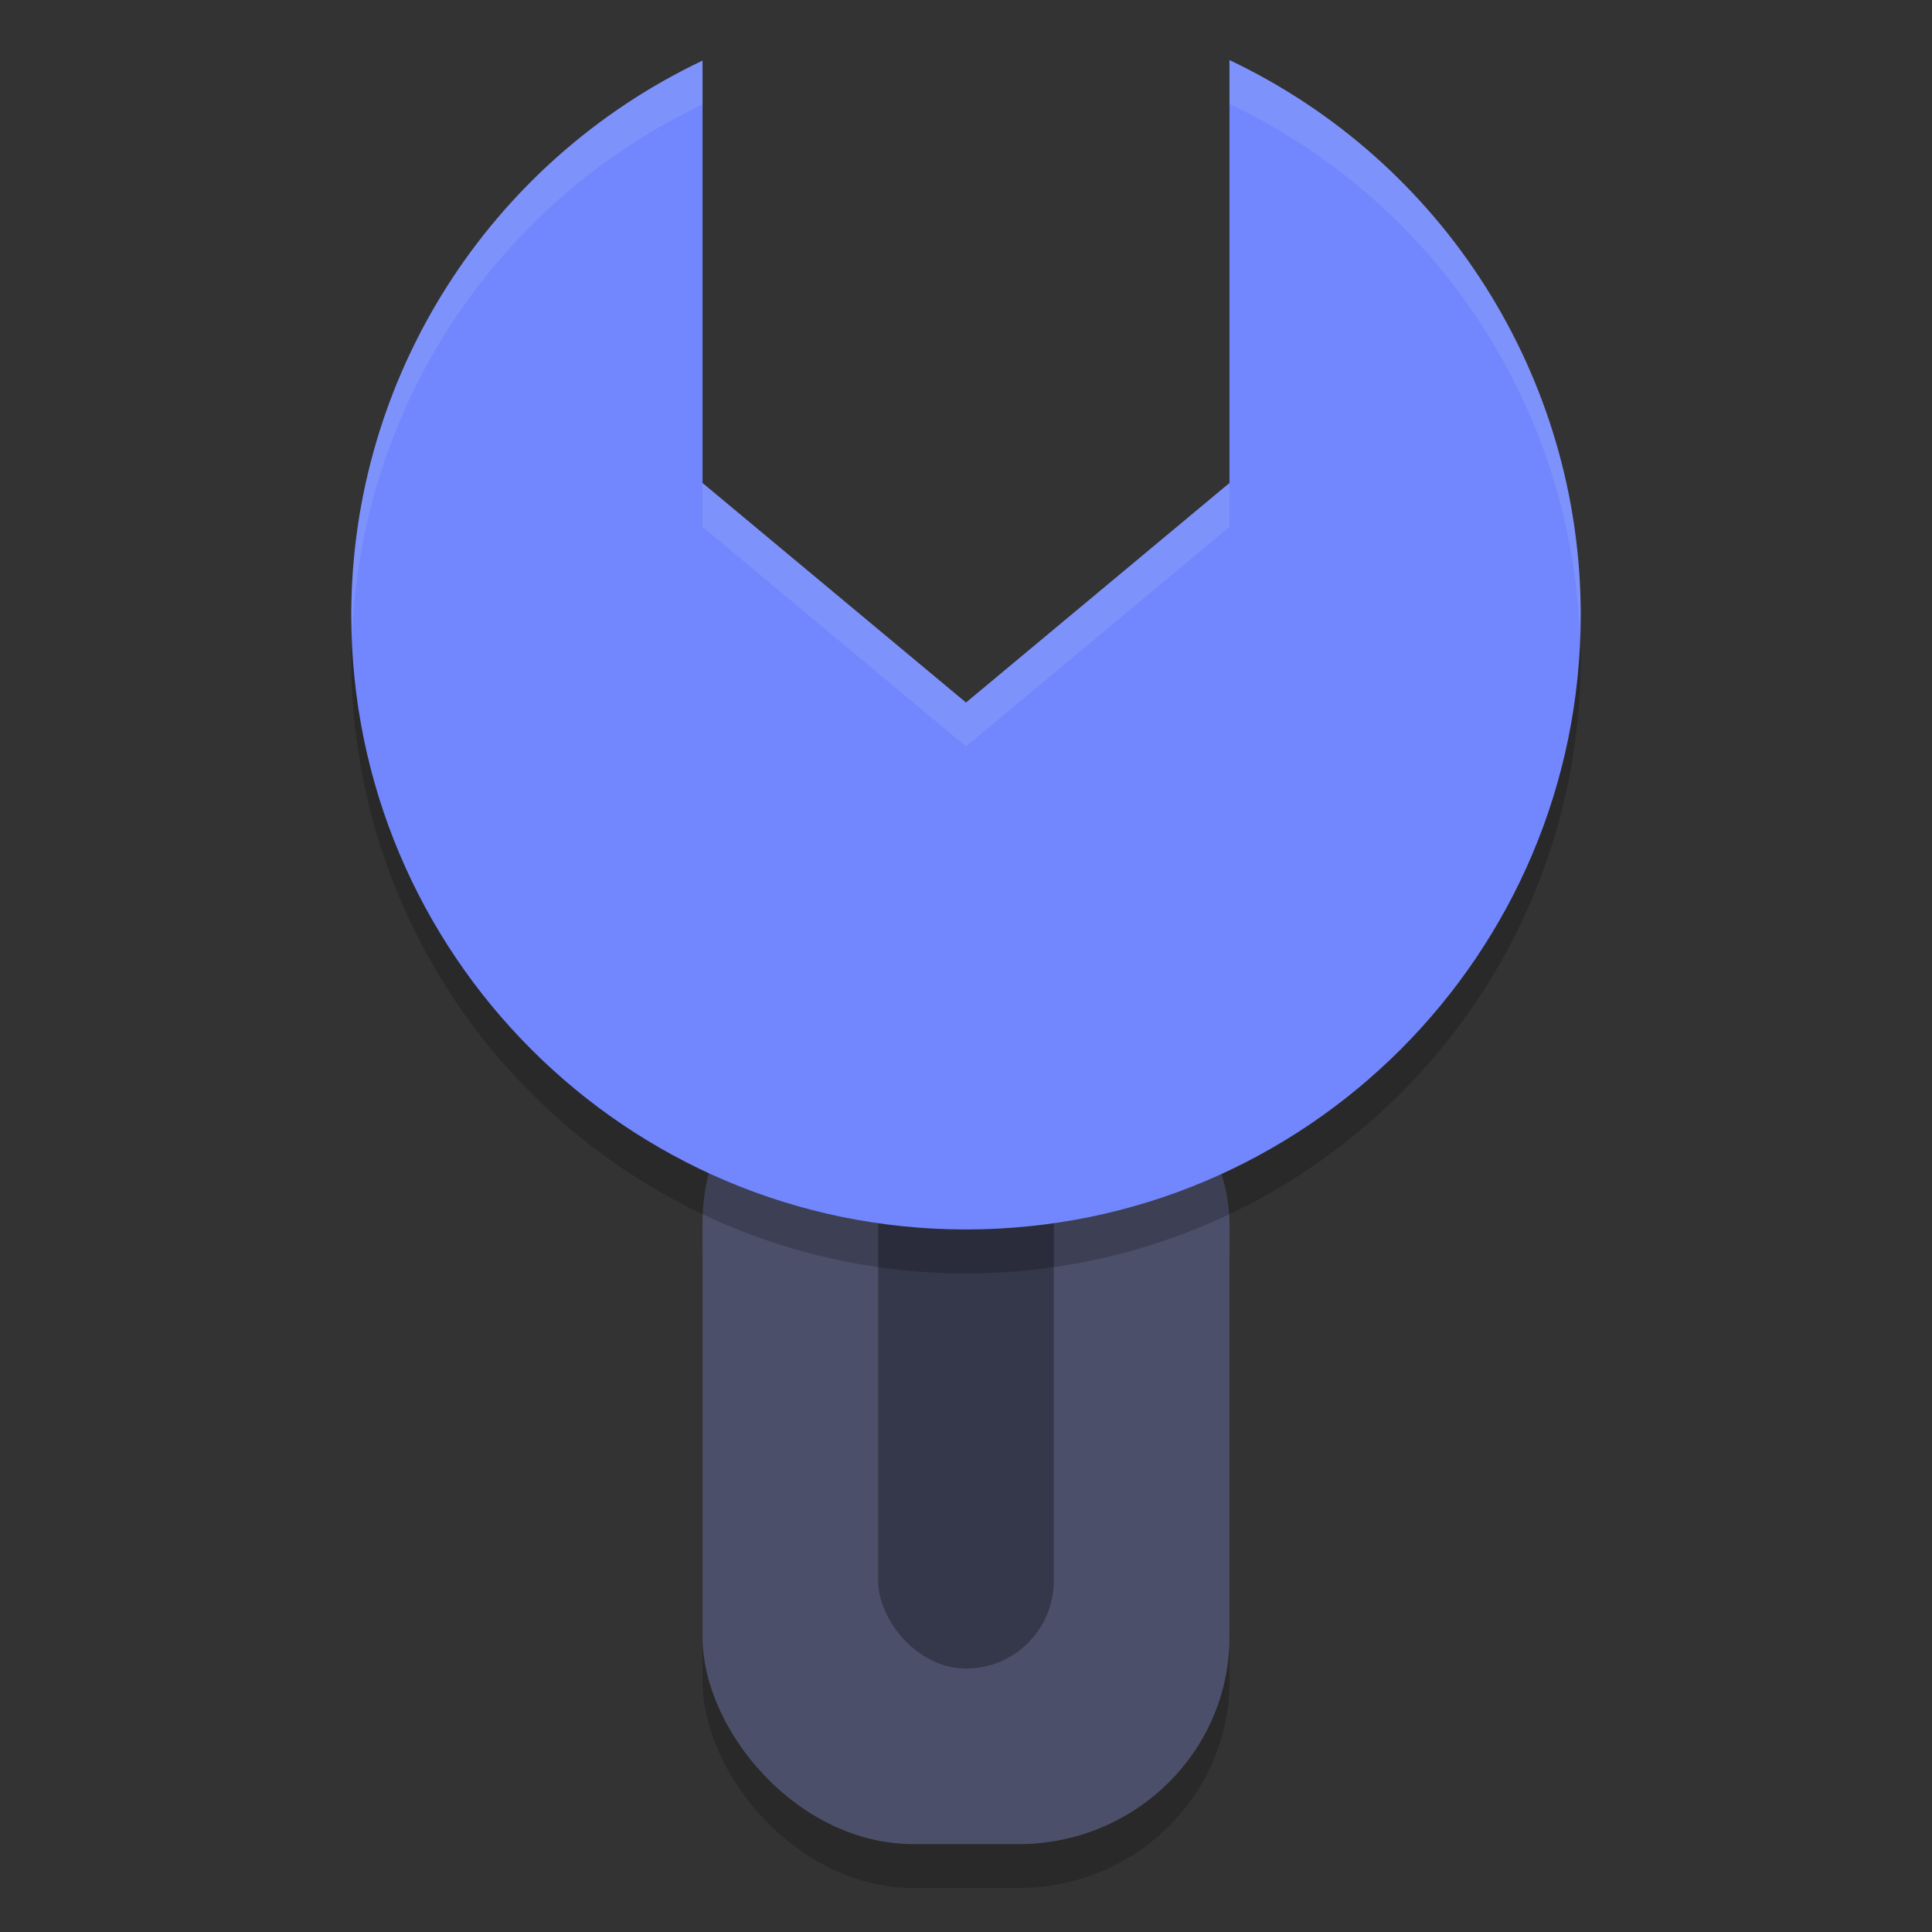 <svg xmlns="http://www.w3.org/2000/svg" width="22" height="22" version="1">
 <rect width="100%" height="100%" fill="#333333" stroke="none"/>
 <rect style="opacity:0.2" width="6" height="9.429" x="8" y="12.07" rx="2.4" ry="2.357"/>
 <rect style="fill:#4c4f69" width="6" height="9.429" x="8" y="11.57" rx="2.4" ry="2.357"/>
 <rect style="opacity:0.3" width="2" height="8" x="10" y="11" rx="1" ry="1"/>
 <path style="opacity:0.2" d="M 14,1.184 14,6 11,8.5 8,6 8,1.19 C 5.568,2.345 4.003,4.794 4,7.5 c 0,3.866 3.134,7 7,7 3.866,0 7,-3.134 7,-7 C 17.999,4.792 16.434,2.339 14,1.184 Z"/>
 <path style="fill:#7287fd" d="M 14,0.684 14,5.5 11,8 8,5.5 8,0.69 C 5.568,1.845 4.003,4.294 4,7 c 0,3.866 3.134,7 7,7 3.866,0 7,-3.134 7,-7 C 17.999,4.292 16.434,1.839 14,0.684 Z"/>
 <path style="opacity:0.1;fill:#eff1f5" d="m 14,0.684 0,0.5 c 2.347,1.114 3.881,3.435 3.989,6.027 C 17.991,7.14 18,7.071 18,7 17.999,4.292 16.434,1.839 14,0.684 Z m -6,0.007 C 5.568,1.845 4.003,4.294 4,7 4,7.071 4.009,7.14 4.011,7.211 4.121,4.621 5.655,2.304 8,1.19 l 0,-0.5 z M 8,5.5 8,6 11,8.5 14,6 14,5.5 11,8 8,5.5 Z"/>
</svg>

